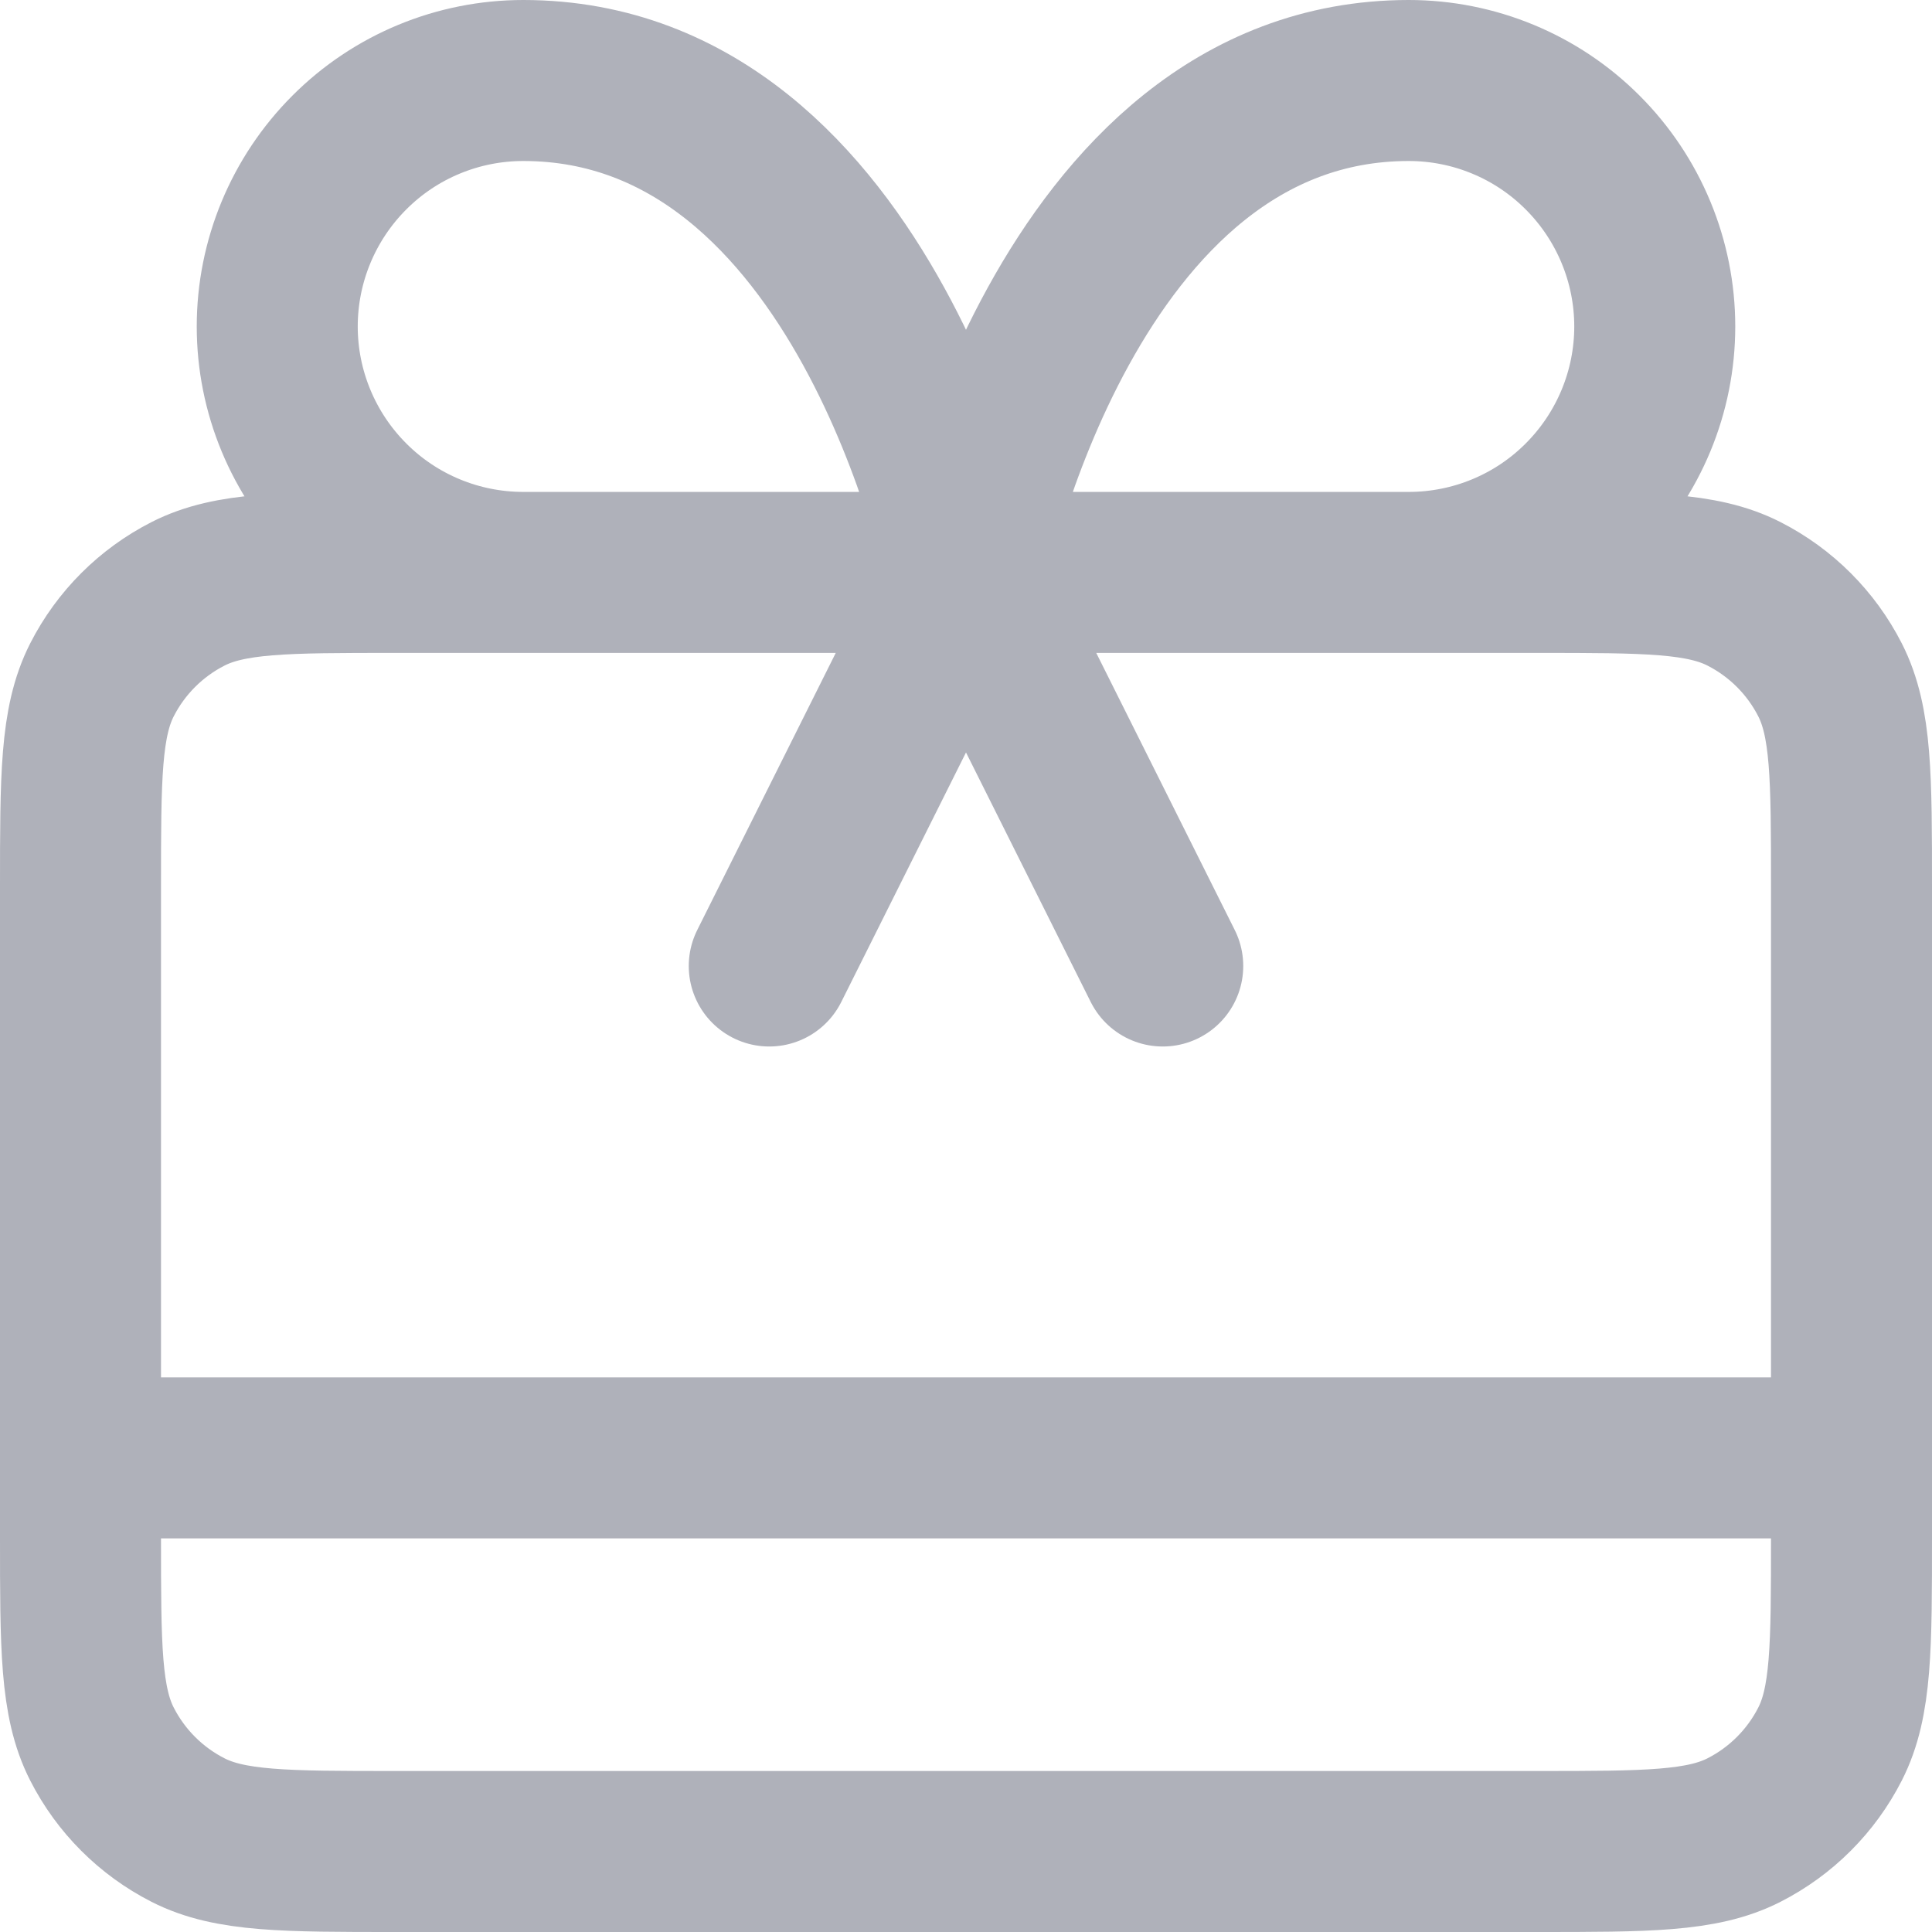 <svg width="18" height="18" viewBox="0 0 18 18" fill="none" xmlns="http://www.w3.org/2000/svg">
<path d="M0.75 13.583H17.25M9 5.333L7.167 9M9 5.333L10.833 9M9 5.333H4.875C4.267 5.333 3.684 5.092 3.255 4.662C2.825 4.232 2.583 3.649 2.583 3.042C2.583 2.434 2.825 1.851 3.255 1.421C3.684 0.991 4.267 0.75 4.875 0.75C8.083 0.75 9 5.333 9 5.333ZM9 5.333H13.125C13.733 5.333 14.316 5.092 14.745 4.662C15.175 4.232 15.417 3.649 15.417 3.042C15.417 2.434 15.175 1.851 14.745 1.421C14.316 0.991 13.733 0.75 13.125 0.75C9.917 0.75 9 5.333 9 5.333ZM3.683 17.25H14.317C15.343 17.25 15.857 17.25 16.249 17.05C16.594 16.874 16.874 16.594 17.05 16.249C17.25 15.857 17.25 15.343 17.25 14.317V8.267C17.25 7.24 17.25 6.727 17.05 6.334C16.874 5.989 16.594 5.709 16.249 5.533C15.857 5.333 15.343 5.333 14.317 5.333H3.683C2.657 5.333 2.143 5.333 1.751 5.533C1.406 5.709 1.126 5.989 0.95 6.334C0.75 6.727 0.75 7.24 0.75 8.267V14.317C0.75 15.343 0.75 15.857 0.95 16.249C1.126 16.594 1.406 16.874 1.751 17.05C2.143 17.25 2.657 17.25 3.683 17.25Z" stroke="#AFB1BA" stroke-width="1.5" stroke-linecap="round" stroke-linejoin="round"/>
</svg>

